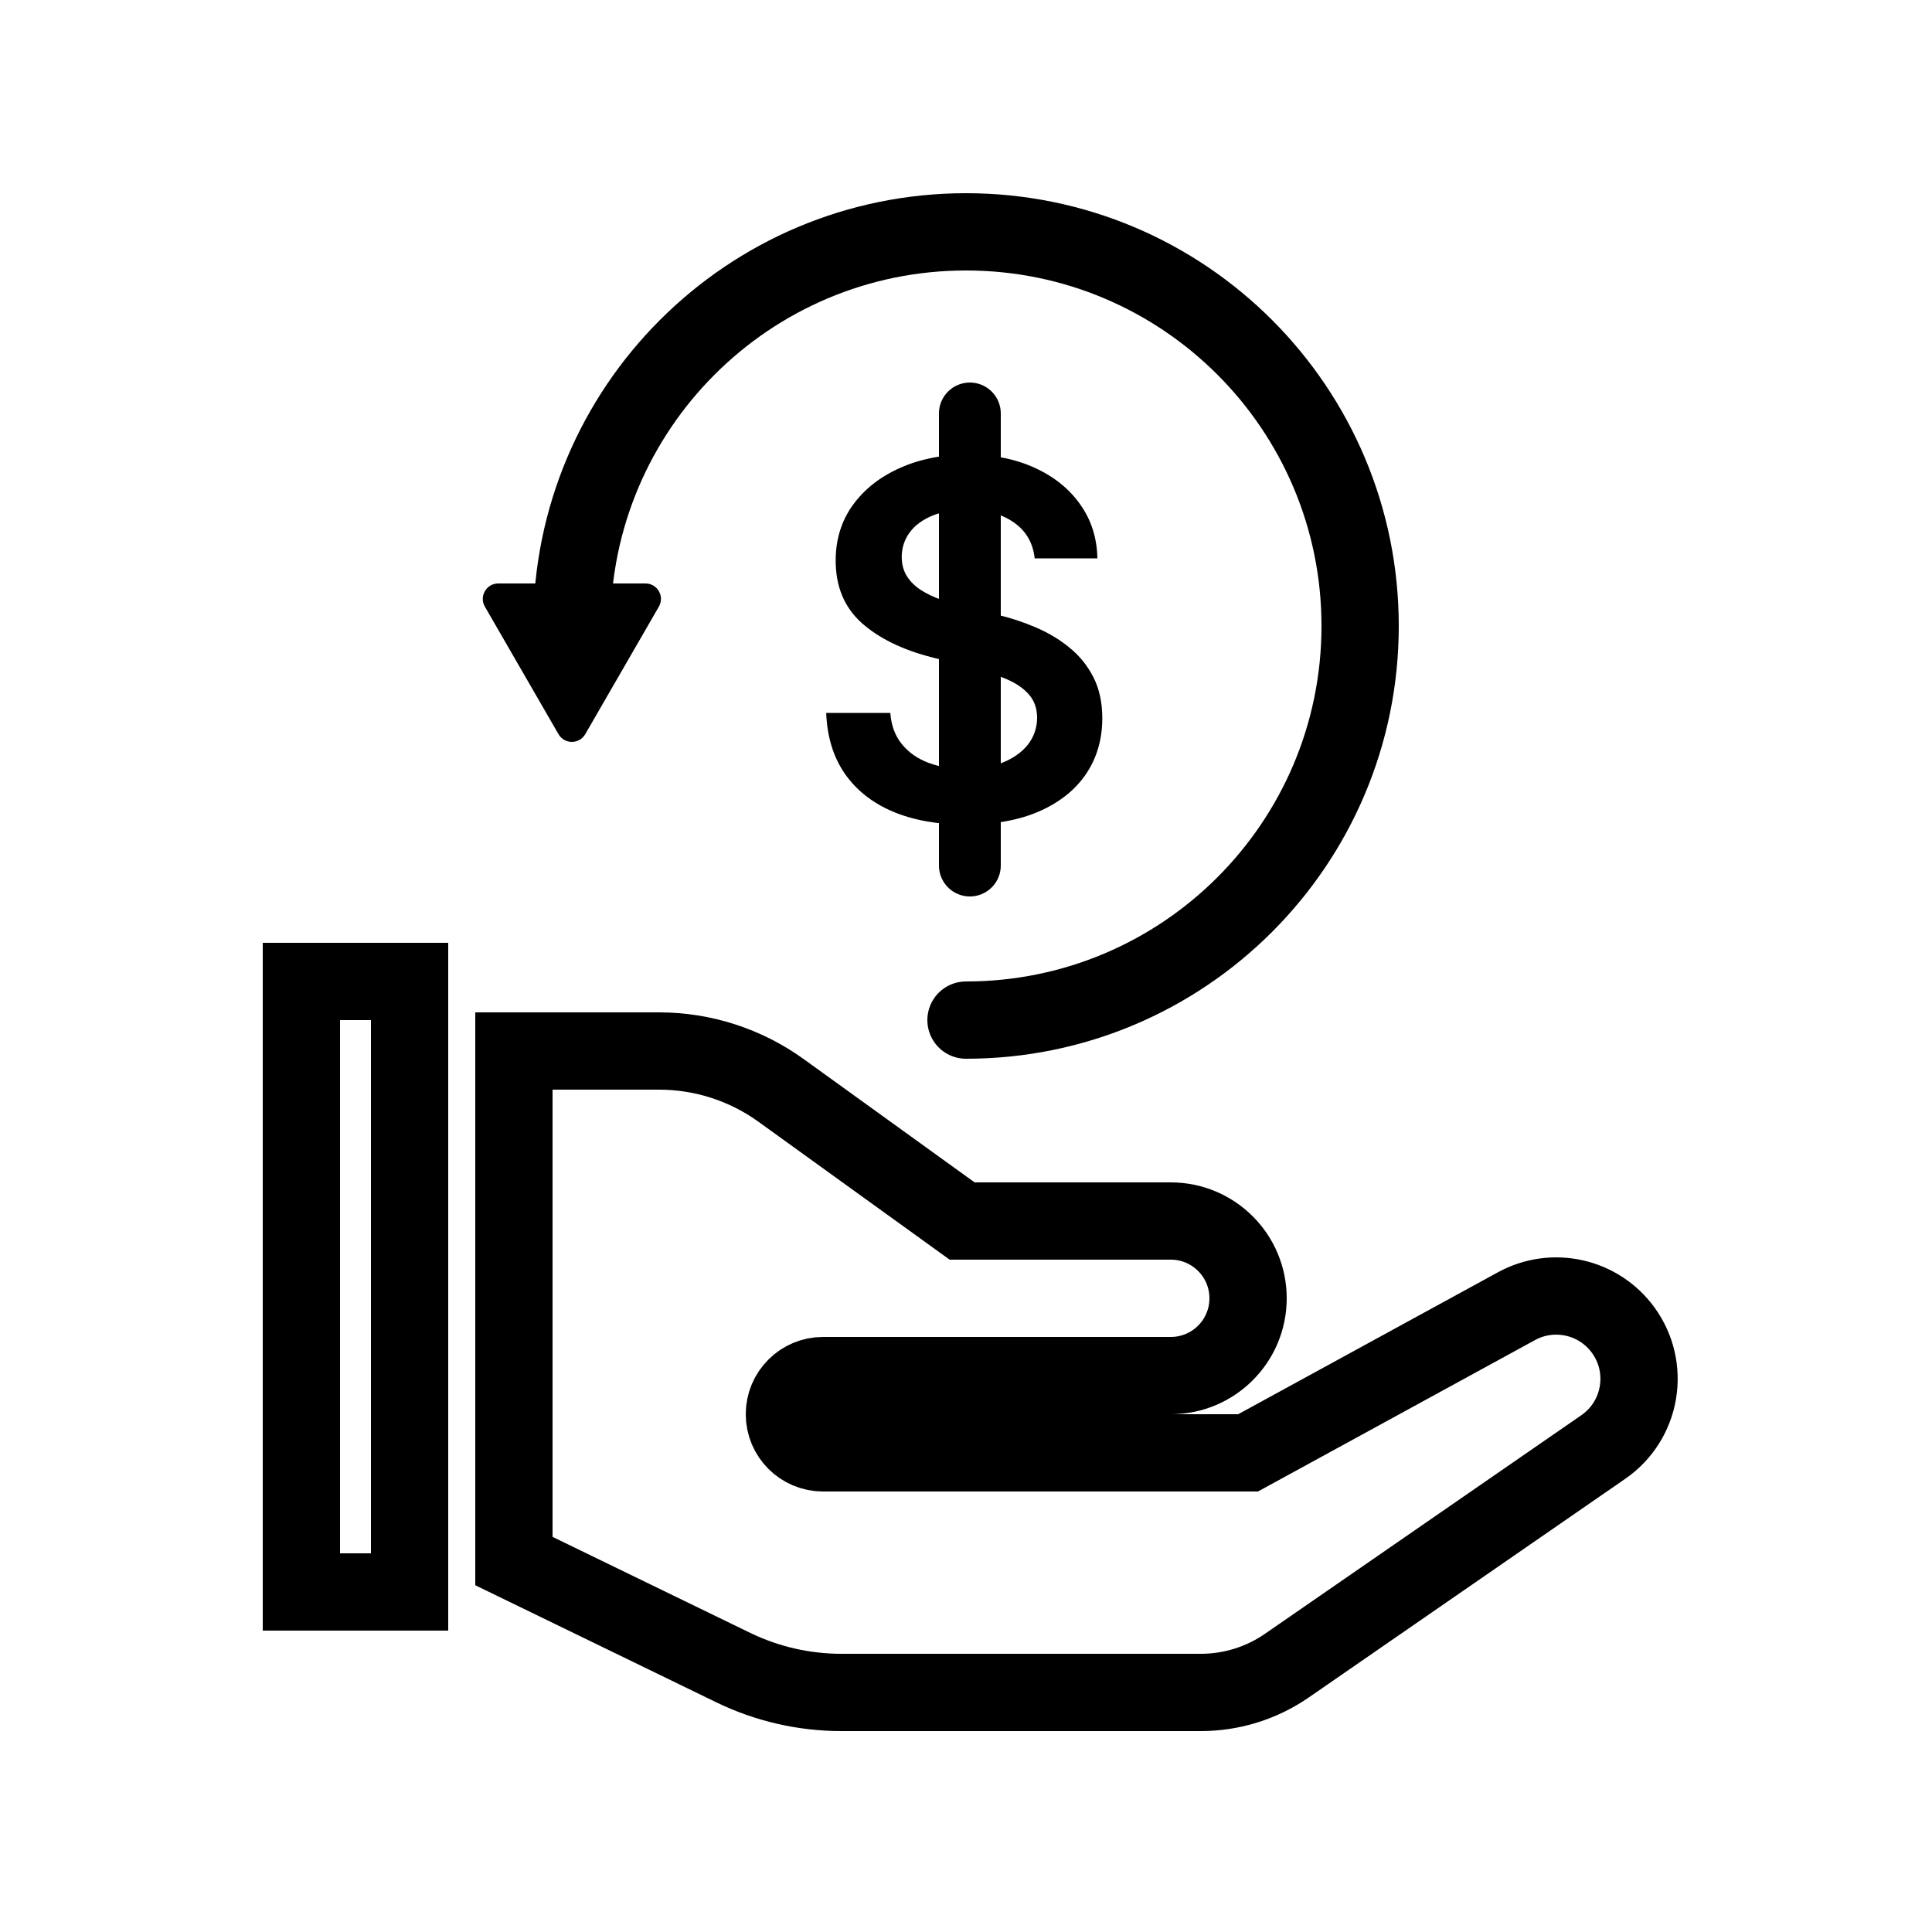 <svg width="250" height="250" viewBox="0 0 250 250" fill="none" xmlns="http://www.w3.org/2000/svg">
<rect width="250" height="250" fill="white"/>
<path d="M39 127H53V206H39V127Z" fill="white" stroke="black" stroke-width="10"/>
<path d="M66.5 202V136H85.278C90.948 136 96.475 137.785 101.073 141.102L124.5 158H151.5C157.023 158 161.5 162.477 161.5 168C161.5 173.523 157.023 178 151.5 178H106.5C103.739 178 101.5 180.239 101.5 183C101.5 185.761 103.739 188 106.5 188H161.5L196.233 169.018C200.961 166.434 206.872 167.762 210.041 172.119C213.583 176.989 212.419 183.819 207.466 187.242L166.519 215.532C163.251 217.79 159.372 219 155.399 219H108.86C104.017 219 99.236 217.9 94.879 215.784L66.5 202Z" fill="white" stroke="black" stroke-width="10"/>
<path d="M123.136 111.818V53.636H126.864V111.818H123.136ZM133.886 72.25C133.674 70.265 132.78 68.72 131.205 67.614C129.644 66.508 127.614 65.954 125.114 65.954C123.356 65.954 121.848 66.22 120.591 66.75C119.333 67.28 118.371 68 117.705 68.909C117.038 69.818 116.697 70.856 116.682 72.023C116.682 72.992 116.902 73.833 117.341 74.546C117.795 75.258 118.409 75.864 119.182 76.364C119.955 76.849 120.811 77.258 121.75 77.591C122.689 77.924 123.636 78.204 124.591 78.432L128.955 79.523C130.712 79.932 132.402 80.485 134.023 81.182C135.659 81.879 137.121 82.758 138.409 83.818C139.712 84.879 140.742 86.159 141.5 87.659C142.258 89.159 142.636 90.917 142.636 92.932C142.636 95.659 141.939 98.061 140.545 100.136C139.152 102.197 137.136 103.811 134.5 104.977C131.879 106.129 128.705 106.705 124.977 106.705C121.356 106.705 118.212 106.144 115.545 105.023C112.894 103.902 110.818 102.265 109.318 100.114C107.833 97.962 107.03 95.341 106.909 92.25H115.205C115.326 93.871 115.826 95.22 116.705 96.296C117.583 97.371 118.727 98.174 120.136 98.704C121.561 99.235 123.152 99.5 124.909 99.5C126.742 99.5 128.348 99.227 129.727 98.682C131.121 98.121 132.212 97.349 133 96.364C133.788 95.364 134.189 94.197 134.205 92.864C134.189 91.651 133.833 90.651 133.136 89.864C132.439 89.061 131.462 88.394 130.205 87.864C128.962 87.318 127.508 86.833 125.841 86.409L120.545 85.046C116.712 84.061 113.682 82.568 111.455 80.568C109.242 78.553 108.136 75.879 108.136 72.546C108.136 69.803 108.879 67.401 110.364 65.341C111.864 63.28 113.902 61.682 116.477 60.545C119.053 59.394 121.97 58.818 125.227 58.818C128.53 58.818 131.424 59.394 133.909 60.545C136.409 61.682 138.371 63.265 139.795 65.296C141.22 67.311 141.955 69.629 142 72.25H133.886Z" fill="black"/>
<path d="M125 132C153.167 132 176 109.167 176 81C176 52.834 153.167 30 125 30C96.834 30 74 52.834 74 81" stroke="black" stroke-width="10" stroke-linecap="round"/>
<path d="M75.732 95C74.962 96.333 73.038 96.333 72.268 95L62.742 78.5C61.972 77.167 62.934 75.5 64.474 75.5L83.526 75.5C85.066 75.5 86.028 77.167 85.258 78.5L75.732 95Z" fill="black"/>
<path d="M125.5 53.5V112" stroke="black" stroke-width="8" stroke-linecap="round"/>
</svg>
